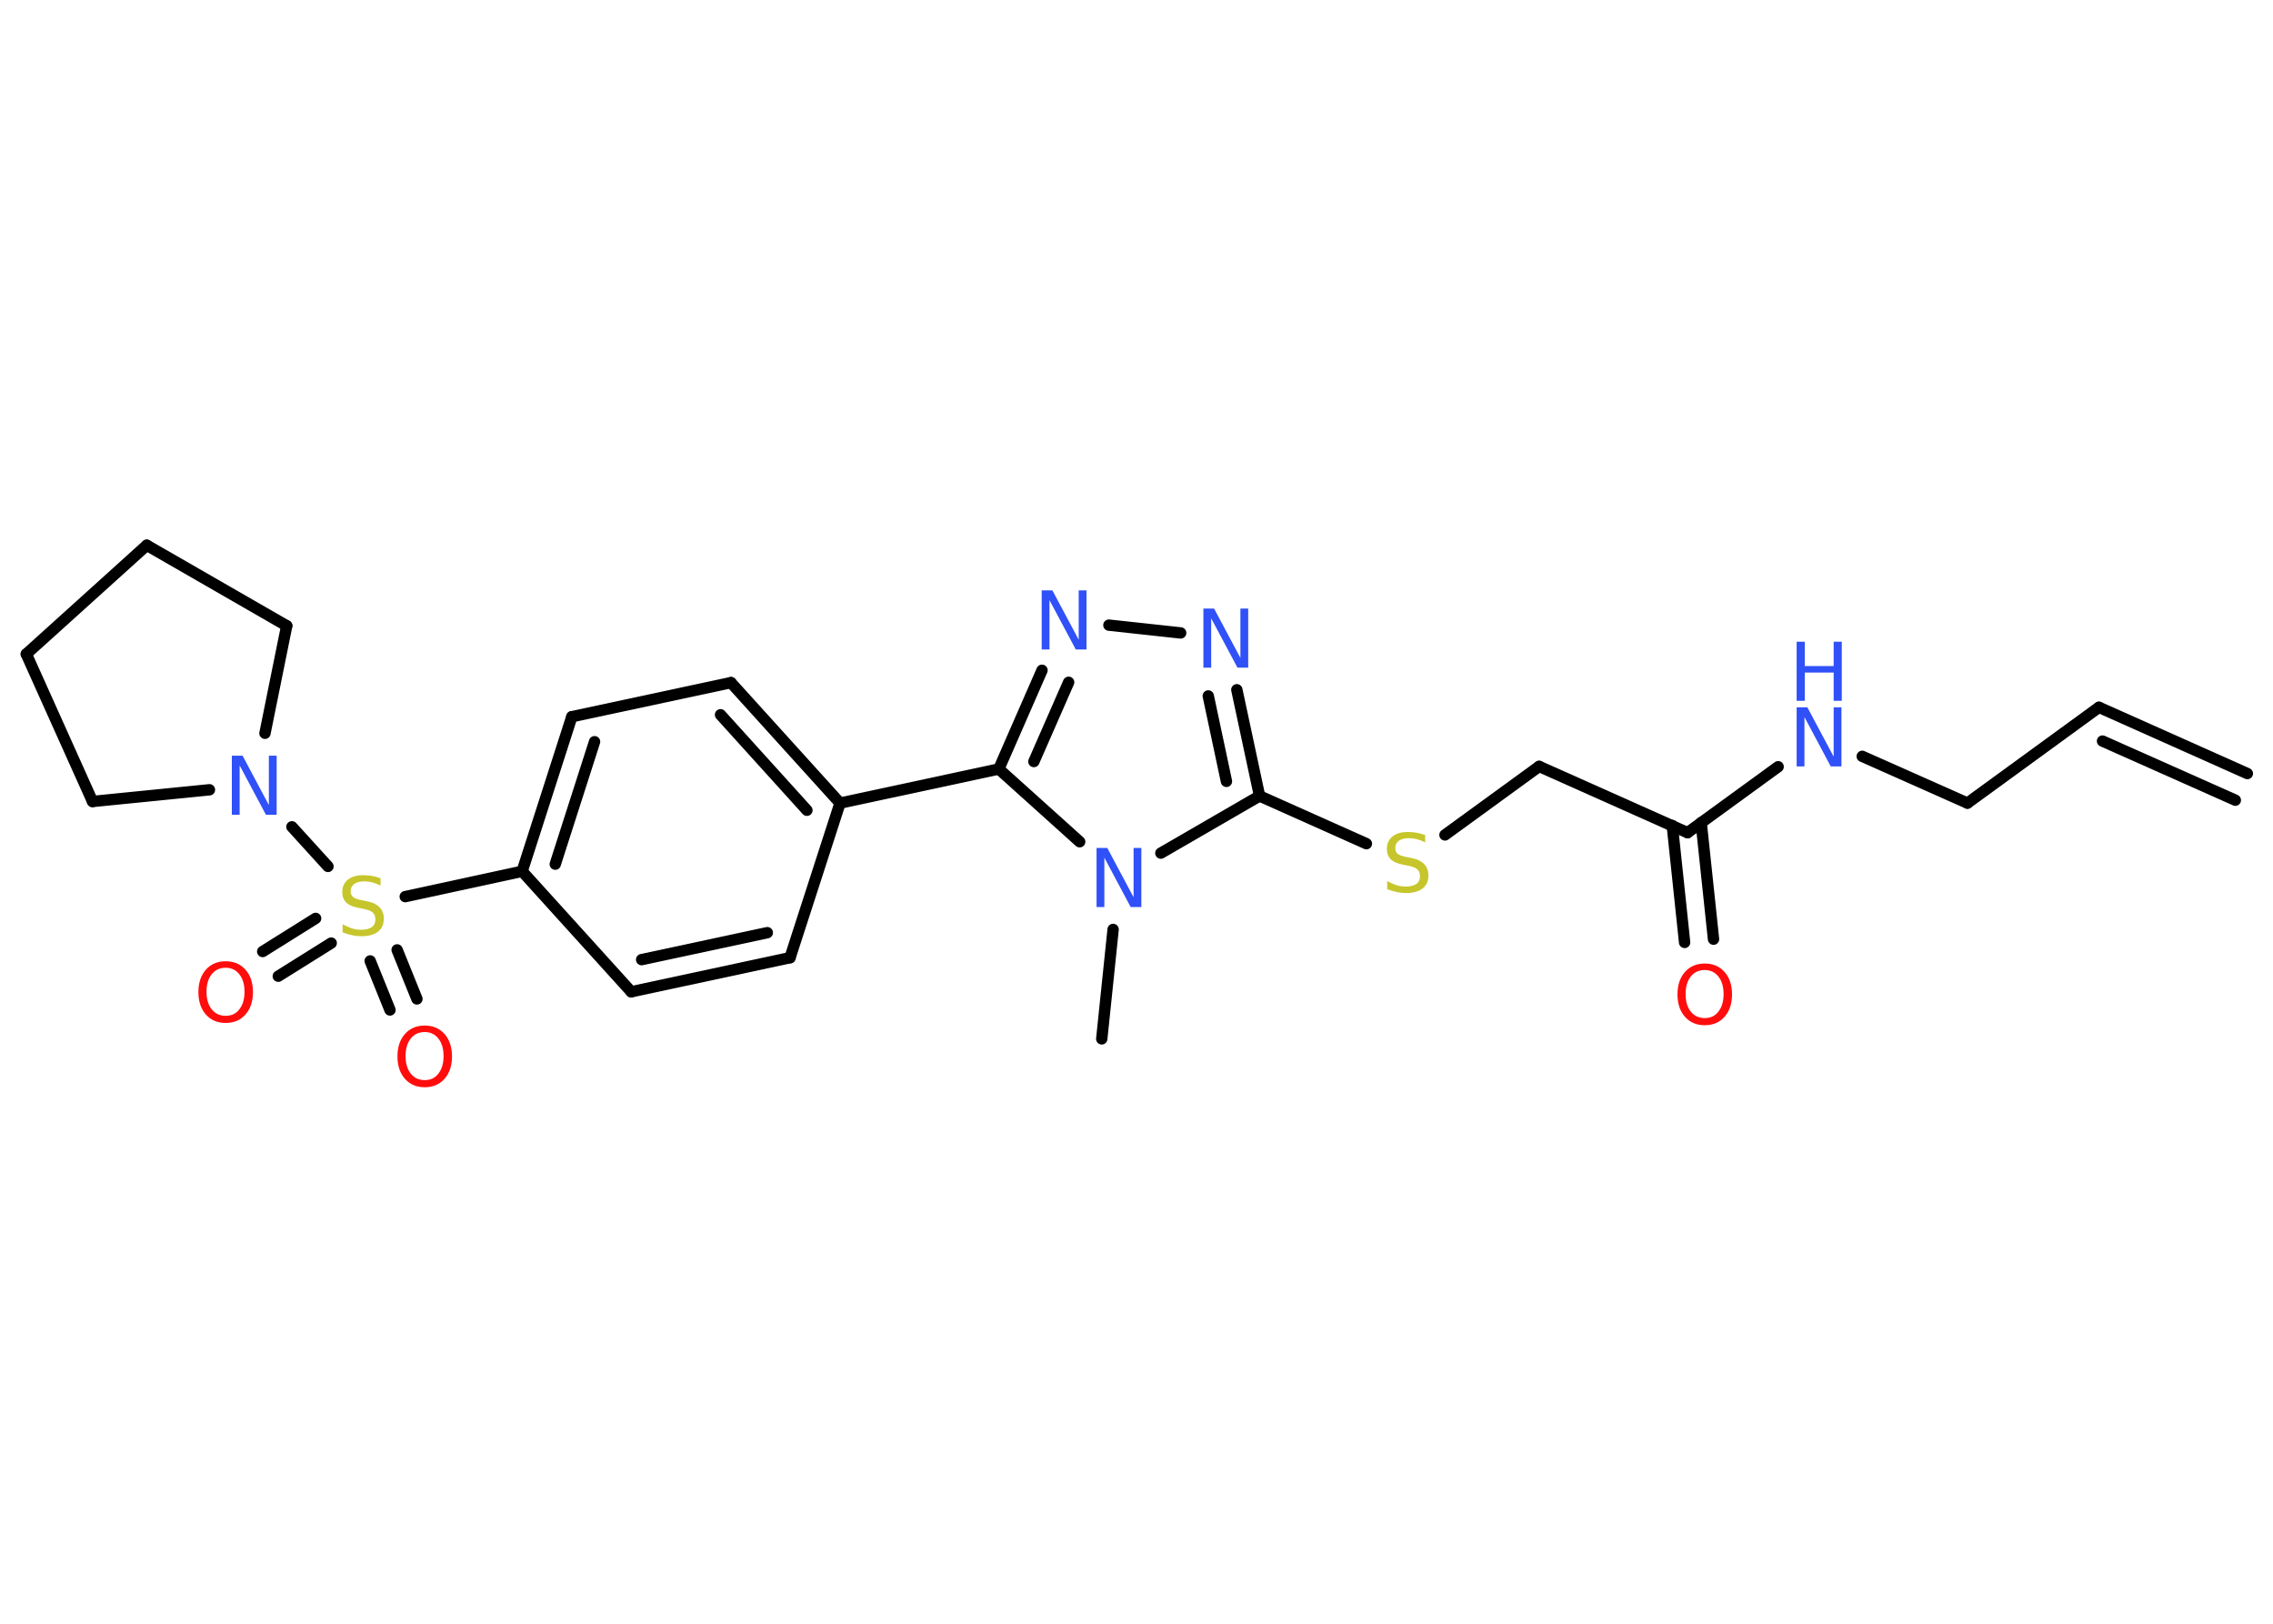 <?xml version='1.0' encoding='UTF-8'?>
<!DOCTYPE svg PUBLIC "-//W3C//DTD SVG 1.1//EN" "http://www.w3.org/Graphics/SVG/1.1/DTD/svg11.dtd">
<svg version='1.2' xmlns='http://www.w3.org/2000/svg' xmlns:xlink='http://www.w3.org/1999/xlink' width='70.0mm' height='50.0mm' viewBox='0 0 70.0 50.0'>
  <desc>Generated by the Chemistry Development Kit (http://github.com/cdk)</desc>
  <g stroke-linecap='round' stroke-linejoin='round' stroke='#000000' stroke-width='.35' fill='#3050F8'>
    <rect x='.0' y='.0' width='70.0' height='50.0' fill='#FFFFFF' stroke='none'/>
    <g id='mol1' class='mol'>
      <g id='mol1bnd1' class='bond'>
        <line x1='64.64' y1='21.78' x2='69.21' y2='23.82'/>
        <line x1='64.75' y1='22.82' x2='68.84' y2='24.64'/>
      </g>
      <line id='mol1bnd2' class='bond' x1='64.64' y1='21.78' x2='60.59' y2='24.73'/>
      <line id='mol1bnd3' class='bond' x1='60.59' y1='24.73' x2='57.35' y2='23.29'/>
      <line id='mol1bnd4' class='bond' x1='54.76' y1='23.61' x2='51.97' y2='25.64'/>
      <g id='mol1bnd5' class='bond'>
        <line x1='52.39' y1='25.33' x2='52.77' y2='28.92'/>
        <line x1='51.5' y1='25.42' x2='51.88' y2='29.02'/>
      </g>
      <line id='mol1bnd6' class='bond' x1='51.97' y1='25.64' x2='47.4' y2='23.6'/>
      <line id='mol1bnd7' class='bond' x1='47.4' y1='23.6' x2='44.5' y2='25.71'/>
      <line id='mol1bnd8' class='bond' x1='42.08' y1='25.98' x2='38.79' y2='24.51'/>
      <g id='mol1bnd9' class='bond'>
        <line x1='38.79' y1='24.51' x2='38.09' y2='21.24'/>
        <line x1='37.77' y1='24.06' x2='37.21' y2='21.43'/>
      </g>
      <line id='mol1bnd10' class='bond' x1='36.36' y1='19.49' x2='34.15' y2='19.25'/>
      <g id='mol1bnd11' class='bond'>
        <line x1='32.09' y1='20.64' x2='30.76' y2='23.68'/>
        <line x1='32.91' y1='21.01' x2='31.84' y2='23.45'/>
      </g>
      <line id='mol1bnd12' class='bond' x1='30.76' y1='23.68' x2='25.87' y2='24.73'/>
      <g id='mol1bnd13' class='bond'>
        <line x1='25.87' y1='24.73' x2='22.51' y2='21.02'/>
        <line x1='24.85' y1='24.95' x2='22.19' y2='22.01'/>
      </g>
      <line id='mol1bnd14' class='bond' x1='22.51' y1='21.02' x2='17.61' y2='22.07'/>
      <g id='mol1bnd15' class='bond'>
        <line x1='17.61' y1='22.07' x2='16.08' y2='26.83'/>
        <line x1='18.31' y1='22.84' x2='17.1' y2='26.61'/>
      </g>
      <line id='mol1bnd16' class='bond' x1='16.08' y1='26.83' x2='12.48' y2='27.61'/>
      <g id='mol1bnd17' class='bond'>
        <line x1='10.2' y1='29.04' x2='8.57' y2='30.06'/>
        <line x1='9.72' y1='28.28' x2='8.09' y2='29.3'/>
      </g>
      <g id='mol1bnd18' class='bond'>
        <line x1='12.23' y1='29.25' x2='12.84' y2='30.76'/>
        <line x1='11.4' y1='29.59' x2='12.01' y2='31.1'/>
      </g>
      <line id='mol1bnd19' class='bond' x1='10.1' y1='26.68' x2='8.99' y2='25.46'/>
      <line id='mol1bnd20' class='bond' x1='6.45' y1='24.32' x2='2.85' y2='24.68'/>
      <line id='mol1bnd21' class='bond' x1='2.85' y1='24.68' x2='.81' y2='20.14'/>
      <line id='mol1bnd22' class='bond' x1='.81' y1='20.14' x2='4.52' y2='16.79'/>
      <line id='mol1bnd23' class='bond' x1='4.52' y1='16.79' x2='8.83' y2='19.27'/>
      <line id='mol1bnd24' class='bond' x1='8.16' y1='22.58' x2='8.83' y2='19.27'/>
      <line id='mol1bnd25' class='bond' x1='16.08' y1='26.83' x2='19.44' y2='30.54'/>
      <g id='mol1bnd26' class='bond'>
        <line x1='19.44' y1='30.54' x2='24.33' y2='29.49'/>
        <line x1='19.76' y1='29.55' x2='23.63' y2='28.72'/>
      </g>
      <line id='mol1bnd27' class='bond' x1='25.87' y1='24.73' x2='24.33' y2='29.49'/>
      <line id='mol1bnd28' class='bond' x1='30.76' y1='23.68' x2='33.25' y2='25.92'/>
      <line id='mol1bnd29' class='bond' x1='38.79' y1='24.51' x2='35.75' y2='26.27'/>
      <line id='mol1bnd30' class='bond' x1='34.28' y1='28.62' x2='33.93' y2='31.99'/>
      <g id='mol1atm4' class='atom'>
        <path d='M55.33 21.78h.33l.81 1.52v-1.52h.24v1.82h-.33l-.81 -1.52v1.52h-.24v-1.82z' stroke='none'/>
        <path d='M55.33 19.76h.25v.75h.89v-.75h.25v1.82h-.25v-.87h-.89v.87h-.25v-1.82z' stroke='none'/>
      </g>
      <path id='mol1atm6' class='atom' d='M52.5 29.87q-.27 .0 -.43 .2q-.16 .2 -.16 .54q.0 .34 .16 .54q.16 .2 .43 .2q.27 .0 .42 -.2q.16 -.2 .16 -.54q.0 -.34 -.16 -.54q-.16 -.2 -.42 -.2zM52.5 29.67q.38 .0 .61 .26q.23 .26 .23 .69q.0 .43 -.23 .69q-.23 .26 -.61 .26q-.38 .0 -.61 -.26q-.23 -.26 -.23 -.69q.0 -.43 .23 -.69q.23 -.26 .61 -.26z' stroke='none' fill='#FF0D0D'/>
      <path id='mol1atm8' class='atom' d='M43.89 25.7v.24q-.14 -.07 -.26 -.1q-.12 -.03 -.24 -.03q-.2 .0 -.31 .08q-.11 .08 -.11 .22q.0 .12 .07 .18q.07 .06 .27 .1l.15 .03q.27 .05 .4 .19q.13 .13 .13 .35q.0 .26 -.18 .4q-.18 .14 -.52 .14q-.13 .0 -.27 -.03q-.15 -.03 -.3 -.09v-.25q.15 .08 .29 .13q.14 .04 .28 .04q.21 .0 .33 -.08q.11 -.08 .11 -.24q.0 -.13 -.08 -.21q-.08 -.07 -.27 -.11l-.15 -.03q-.28 -.05 -.4 -.17q-.12 -.12 -.12 -.32q.0 -.24 .17 -.38q.17 -.14 .47 -.14q.13 .0 .26 .02q.13 .02 .27 .07z' stroke='none' fill='#C6C62C'/>
      <path id='mol1atm10' class='atom' d='M37.06 18.74h.33l.81 1.52v-1.52h.24v1.82h-.33l-.81 -1.52v1.52h-.24v-1.82z' stroke='none'/>
      <path id='mol1atm11' class='atom' d='M32.08 18.18h.33l.81 1.52v-1.52h.24v1.82h-.33l-.81 -1.52v1.52h-.24v-1.82z' stroke='none'/>
      <path id='mol1atm17' class='atom' d='M11.72 27.03v.24q-.14 -.07 -.26 -.1q-.12 -.03 -.24 -.03q-.2 .0 -.31 .08q-.11 .08 -.11 .22q.0 .12 .07 .18q.07 .06 .27 .1l.15 .03q.27 .05 .4 .19q.13 .13 .13 .35q.0 .26 -.18 .4q-.18 .14 -.52 .14q-.13 .0 -.27 -.03q-.15 -.03 -.3 -.09v-.25q.15 .08 .29 .13q.14 .04 .28 .04q.21 .0 .33 -.08q.11 -.08 .11 -.24q.0 -.13 -.08 -.21q-.08 -.07 -.27 -.11l-.15 -.03q-.28 -.05 -.4 -.17q-.12 -.12 -.12 -.32q.0 -.24 .17 -.38q.17 -.14 .47 -.14q.13 .0 .26 .02q.13 .02 .27 .07z' stroke='none' fill='#C6C62C'/>
      <path id='mol1atm18' class='atom' d='M6.95 29.8q-.27 .0 -.43 .2q-.16 .2 -.16 .54q.0 .34 .16 .54q.16 .2 .43 .2q.27 .0 .42 -.2q.16 -.2 .16 -.54q.0 -.34 -.16 -.54q-.16 -.2 -.42 -.2zM6.95 29.6q.38 .0 .61 .26q.23 .26 .23 .69q.0 .43 -.23 .69q-.23 .26 -.61 .26q-.38 .0 -.61 -.26q-.23 -.26 -.23 -.69q.0 -.43 .23 -.69q.23 -.26 .61 -.26z' stroke='none' fill='#FF0D0D'/>
      <path id='mol1atm19' class='atom' d='M13.08 31.78q-.27 .0 -.43 .2q-.16 .2 -.16 .54q.0 .34 .16 .54q.16 .2 .43 .2q.27 .0 .42 -.2q.16 -.2 .16 -.54q.0 -.34 -.16 -.54q-.16 -.2 -.42 -.2zM13.08 31.58q.38 .0 .61 .26q.23 .26 .23 .69q.0 .43 -.23 .69q-.23 .26 -.61 .26q-.38 .0 -.61 -.26q-.23 -.26 -.23 -.69q.0 -.43 .23 -.69q.23 -.26 .61 -.26z' stroke='none' fill='#FF0D0D'/>
      <path id='mol1atm20' class='atom' d='M7.14 23.27h.33l.81 1.52v-1.52h.24v1.82h-.33l-.81 -1.52v1.52h-.24v-1.82z' stroke='none'/>
      <path id='mol1atm27' class='atom' d='M33.77 26.11h.33l.81 1.52v-1.52h.24v1.82h-.33l-.81 -1.52v1.52h-.24v-1.82z' stroke='none'/>
    </g>
  </g>
</svg>
